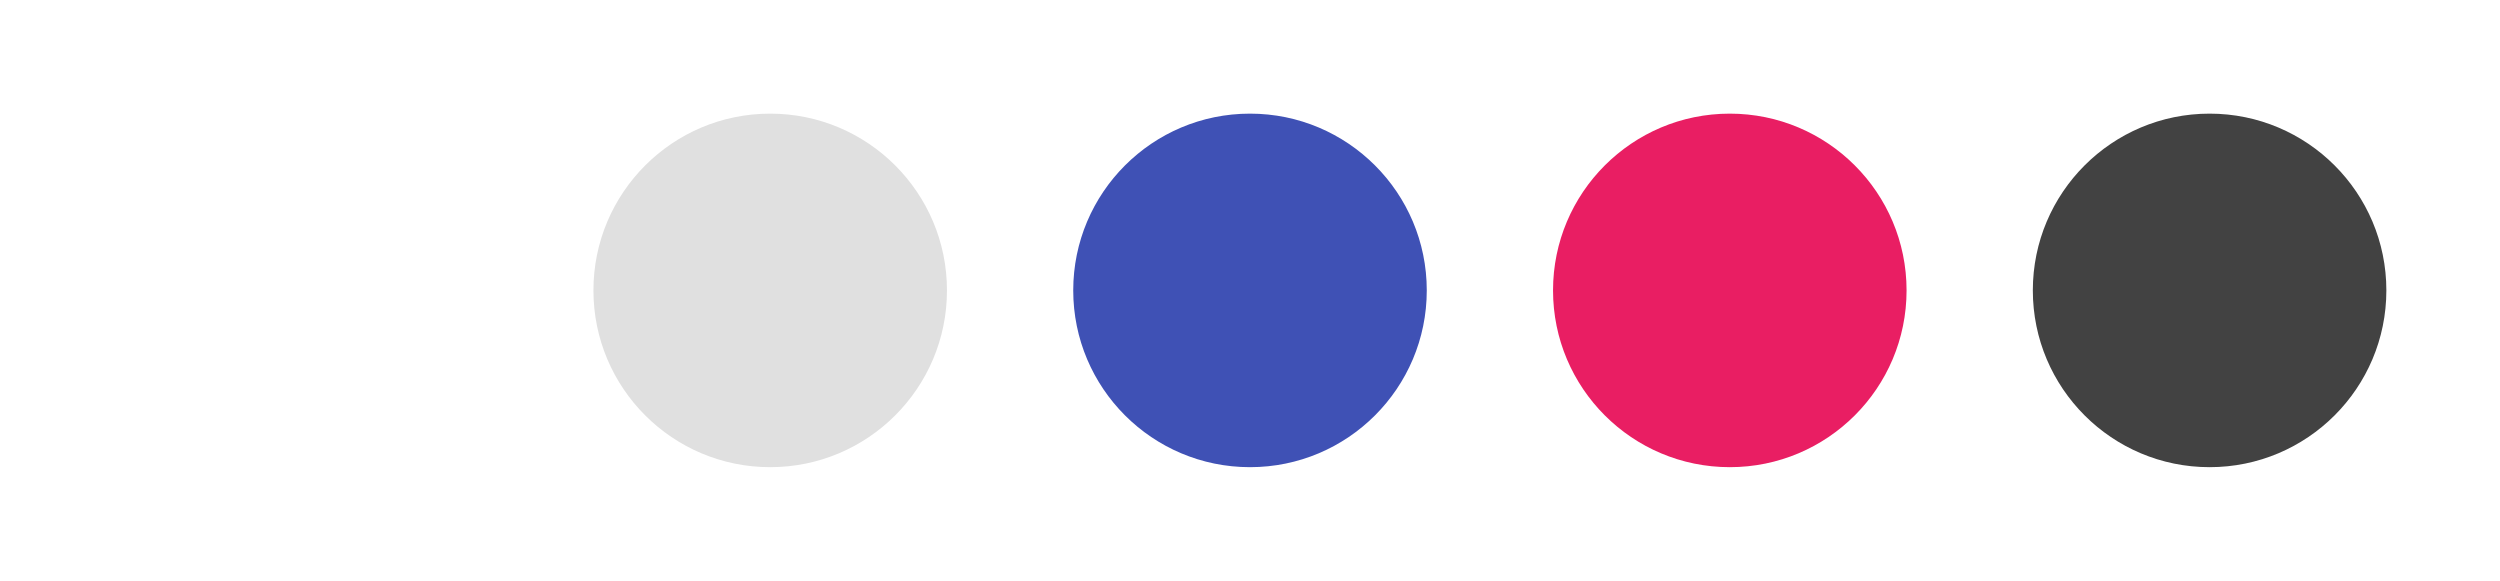 <svg xmlns="http://www.w3.org/2000/svg" xmlns:xlink="http://www.w3.org/1999/xlink" width="198" height="46" viewBox="0 0 198 46">
    <defs>
        <style>
            .a3 {
                fill: #3f51b5;
            }

            .b3 {
                fill: #e91e63;
            }

            .c3 {
                fill: #424242;
            }

            .d3 {
                fill: #fff;
            }

            .e3 {
                fill: #e0e0e0;
            }

            .f3 {
                filter: url(#i3);
            }

            .g3 {
                filter: url(#g3);
            }

            .h3 {
                filter: url(#e3);
            }

            .i3 {
                filter: url(#c3);
            }

            .j3 {
                filter: url(#a3);
            }
        </style>
        <filter id="a3" x="76" y="0" width="46" height="46" filterUnits="userSpaceOnUse">
            <feOffset dy="2" input="SourceAlpha" />
            <feGaussianBlur stdDeviation="3" result="b" />
            <feFlood flood-opacity="0.161" />
            <feComposite operator="in" in2="b" />
            <feComposite in="SourceGraphic" />
        </filter>
        <filter id="c3" x="114" y="0" width="46" height="46" filterUnits="userSpaceOnUse">
            <feOffset dy="2" input="SourceAlpha" />
            <feGaussianBlur stdDeviation="3" result="d3" />
            <feFlood flood-opacity="0.161" />
            <feComposite operator="in" in2="d3" />
            <feComposite in="SourceGraphic" />
        </filter>
        <filter id="e3" x="152" y="0" width="46" height="46" filterUnits="userSpaceOnUse">
            <feOffset dy="2" input="SourceAlpha" />
            <feGaussianBlur stdDeviation="3" result="f3" />
            <feFlood flood-opacity="0.161" />
            <feComposite operator="in" in2="f3" />
            <feComposite in="SourceGraphic" />
        </filter>
        <filter id="g3" x="0" y="0" width="46" height="46" filterUnits="userSpaceOnUse">
            <feOffset dy="2" input="SourceAlpha" />
            <feGaussianBlur stdDeviation="3" result="h3" />
            <feFlood flood-opacity="0.161" />
            <feComposite operator="in" in2="h3" />
            <feComposite in="SourceGraphic" />
        </filter>
        <filter id="i3" x="38" y="0" width="46" height="46" filterUnits="userSpaceOnUse">
            <feOffset dy="2" input="SourceAlpha" />
            <feGaussianBlur stdDeviation="3" result="j3" />
            <feFlood flood-opacity="0.161" />
            <feComposite operator="in" in2="j3" />
            <feComposite in="SourceGraphic" />
        </filter>
    </defs>
    <g transform="translate(-130 -365)">
        <g class="j3" transform="matrix(1, 0, 0, 1, 130, 365)">
            <circle class="a3" cx="14" cy="14" r="14" transform="translate(85 7)" />
        </g>
        <g class="i3" transform="matrix(1, 0, 0, 1, 130, 365)">
            <circle class="b3" cx="14" cy="14" r="14" transform="translate(123 7)" />
        </g>
        <g class="h3" transform="matrix(1, 0, 0, 1, 130, 365)">
            <circle class="c3" cx="14" cy="14" r="14" transform="translate(161 7)" />
        </g>
        <g class="g3" transform="matrix(1, 0, 0, 1, 130, 365)">
            <circle class="d3" cx="14" cy="14" r="14" transform="translate(9 7)" />
        </g>
        <g class="f3" transform="matrix(1, 0, 0, 1, 130, 365)">
            <circle class="e3" cx="14" cy="14" r="14" transform="translate(47 7)" />
        </g>
    </g>
</svg>
